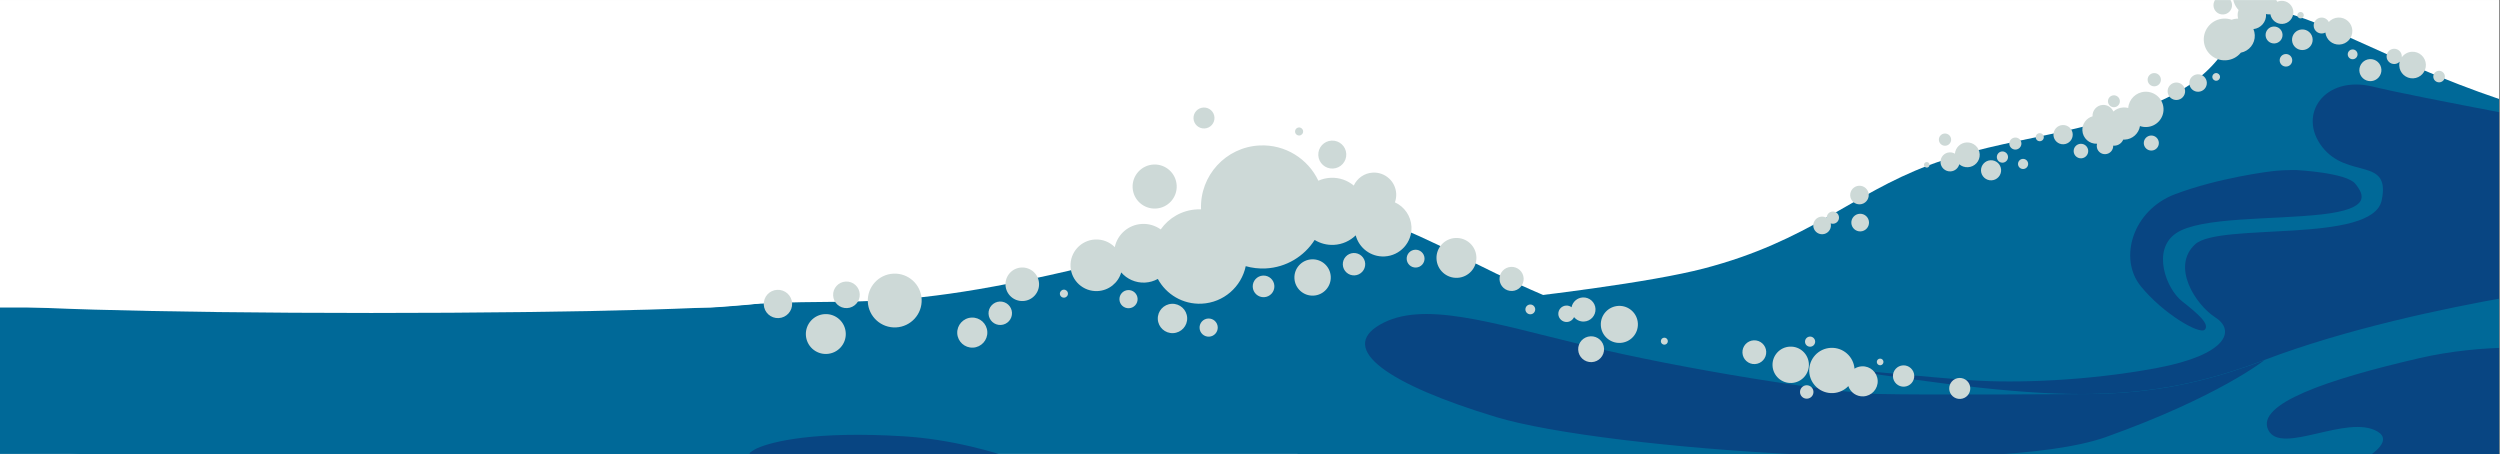 <svg xmlns="http://www.w3.org/2000/svg" xmlns:xlink="http://www.w3.org/1999/xlink" width="881" zoomAndPan="magnify" viewBox="0 0 660.75 120" height="160" preserveAspectRatio="xMidYMid meet" version="1.0"><rect x="0" y="0" width="660.75" height="120" fill="#808080" stroke="none"/><defs><clipPath id="90a76036b0"><path d="M 0 0.023 L 660.5 0.023 L 660.5 119.977 L 0 119.977 Z M 0 0.023 " clip-rule="nonzero"/></clipPath><clipPath id="fb90cdd052"><path d="M 330 3 L 660.5 3 L 660.5 119.977 L 330 119.977 Z M 330 3 " clip-rule="nonzero"/></clipPath><clipPath id="a9e9b59bc6"><path d="M -234.633 30.902 L 658.754 -11.867 L 666.391 147.641 L -226.996 190.406 Z M -234.633 30.902 " clip-rule="nonzero"/></clipPath><clipPath id="d15d75ff4b"><path d="M -5.484 19.93 L 658.754 -11.867 L 665.066 119.934 L 0.828 151.73 Z M -5.484 19.93 " clip-rule="nonzero"/></clipPath><clipPath id="6527469387"><path d="M -234.652 30.902 L 658.738 -11.867 L 666.371 147.641 L -227.016 190.41 Z M -234.652 30.902 " clip-rule="nonzero"/></clipPath><clipPath id="618b7c896a"><path d="M 484 22 L 660.5 22 L 660.5 119.977 L 484 119.977 Z M 484 22 " clip-rule="nonzero"/></clipPath><clipPath id="d540e98d83"><path d="M -234.633 30.902 L 658.754 -11.867 L 666.391 147.641 L -226.996 190.406 Z M -234.633 30.902 " clip-rule="nonzero"/></clipPath><clipPath id="a2aa4dea5a"><path d="M -5.484 19.93 L 658.754 -11.867 L 665.066 119.934 L 0.828 151.73 Z M -5.484 19.93 " clip-rule="nonzero"/></clipPath><clipPath id="7794f2875e"><path d="M -234.652 30.902 L 658.738 -11.867 L 666.371 147.641 L -227.016 190.41 Z M -234.652 30.902 " clip-rule="nonzero"/></clipPath><clipPath id="138895bbd2"><path d="M 0 54 L 660.5 54 L 660.5 119.977 L 0 119.977 Z M 0 54 " clip-rule="nonzero"/></clipPath><clipPath id="8a3347689f"><path d="M -234.633 30.902 L 658.754 -11.867 L 666.391 147.641 L -226.996 190.406 Z M -234.633 30.902 " clip-rule="nonzero"/></clipPath><clipPath id="9c3e30a864"><path d="M -5.484 19.93 L 658.754 -11.867 L 665.066 119.934 L 0.828 151.73 Z M -5.484 19.93 " clip-rule="nonzero"/></clipPath><clipPath id="4e3e4e7a1a"><path d="M -234.652 30.902 L 658.738 -11.867 L 666.371 147.641 L -227.016 190.41 Z M -234.652 30.902 " clip-rule="nonzero"/></clipPath><clipPath id="dfd7a6d03f"><path d="M 0 82 L 660.5 82 L 660.5 119.977 L 0 119.977 Z M 0 82 " clip-rule="nonzero"/></clipPath><clipPath id="2954d78a6f"><path d="M -234.633 30.902 L 658.754 -11.867 L 666.391 147.641 L -226.996 190.406 Z M -234.633 30.902 " clip-rule="nonzero"/></clipPath><clipPath id="e0acc11384"><path d="M -5.484 19.93 L 658.754 -11.867 L 665.066 119.934 L 0.828 151.73 Z M -5.484 19.93 " clip-rule="nonzero"/></clipPath><clipPath id="efeffafa79"><path d="M -234.652 30.902 L 658.738 -11.867 L 666.371 147.641 L -227.016 190.41 Z M -234.652 30.902 " clip-rule="nonzero"/></clipPath><clipPath id="d033521ee7"><path d="M 154 0.023 L 647 0.023 L 647 108 L 154 108 Z M 154 0.023 " clip-rule="nonzero"/></clipPath><clipPath id="b0fd145789"><path d="M -234.633 30.902 L 658.754 -11.867 L 666.391 147.641 L -226.996 190.406 Z M -234.633 30.902 " clip-rule="nonzero"/></clipPath><clipPath id="672830d35a"><path d="M -5.484 19.93 L 658.754 -11.867 L 665.066 119.934 L 0.828 151.73 Z M -5.484 19.93 " clip-rule="nonzero"/></clipPath><clipPath id="9855633267"><path d="M -234.652 30.902 L 658.738 -11.867 L 666.371 147.641 L -227.016 190.41 Z M -234.652 30.902 " clip-rule="nonzero"/></clipPath><clipPath id="c834afecf2"><path d="M 0 81.277 L 198.332 81.277 L 198.332 119.977 L 0 119.977 Z M 0 81.277 " clip-rule="nonzero"/></clipPath><clipPath id="6816de1f98"><path d="M -11.742 81.277 L 192.168 81.277 C 195.48 81.277 198.164 83.961 198.164 87.273 L 198.164 120.105 C 198.164 123.418 195.48 126.102 192.168 126.102 L -11.742 126.102 C -15.055 126.102 -17.742 123.418 -17.742 120.105 L -17.742 87.273 C -17.742 83.961 -15.055 81.277 -11.742 81.277 Z M -11.742 81.277 " clip-rule="nonzero"/></clipPath><clipPath id="1e4738bc59"><path d="M 0 76.68 L 201.766 76.68 L 201.766 82.719 L 0 82.719 Z M 0 76.68 " clip-rule="nonzero"/></clipPath><clipPath id="d606b7bc15"><path d="M 98.133 76.68 C 40.895 76.68 -5.5 78.031 -5.5 79.699 C -5.5 81.367 40.895 82.719 98.133 82.719 C 155.367 82.719 201.766 81.367 201.766 79.699 C 201.766 78.031 155.367 76.68 98.133 76.68 Z M 98.133 76.68 " clip-rule="nonzero"/></clipPath></defs><g clip-path="url(#90a76036b0)"><path fill="#ffffff" d="M 0 0.023 L 660.5 0.023 L 660.5 119.977 L 0 119.977 Z M 0 0.023 " fill-opacity="1" fill-rule="nonzero"/><path fill="#ffffff" d="M 0 0.023 L 660.5 0.023 L 660.5 119.977 L 0 119.977 Z M 0 0.023 " fill-opacity="1" fill-rule="nonzero"/></g><g clip-path="url(#fb90cdd052)"><g clip-path="url(#a9e9b59bc6)"><g clip-path="url(#d15d75ff4b)"><g clip-path="url(#6527469387)"><path fill="#006998" d="M 330.199 85.598 C 336.855 85.277 422.5 78.215 450.328 70.957 C 478.141 63.703 489.414 51.324 509.797 43.672 C 530.184 36.035 552.41 35.719 572.691 25.859 C 592.98 16 587.934 3.664 600.508 3.062 C 609.453 2.633 631.094 16.223 660.559 26.18 L 666.367 147.527 L 462.797 157.273 L 354.016 149.613 Z M 330.199 85.598 " fill-opacity="1" fill-rule="evenodd"/></g></g></g></g><g clip-path="url(#618b7c896a)"><g clip-path="url(#d540e98d83)"><g clip-path="url(#a2aa4dea5a)"><g clip-path="url(#7794f2875e)"><path fill="#084582" d="M 660.727 29.684 C 647.441 27.156 633.172 24.363 627.113 22.887 C 614.363 19.797 607.086 30.316 613.797 38.883 C 620.52 47.449 631.902 41.348 629.48 52.945 C 627.07 64.543 586.586 58.699 580.184 64.562 C 573.793 70.426 580.207 80.48 585.555 83.926 C 590.914 87.371 588.621 93.773 570.074 97.258 C 551.527 100.738 532.469 101.281 521.316 100.52 C 510.156 99.758 484.336 97.215 484.336 97.215 L 545.633 128.422 L 665.605 131.398 Z M 607.035 44.953 C 607.035 44.953 620.133 45.625 622.5 48.562 C 624.867 51.5 626.711 55.203 613.621 56.668 C 600.527 58.133 581.594 57.273 575.129 61.652 C 568.668 66.043 572.496 76.312 576.73 79.633 C 580.965 82.949 584.059 85.664 582.742 87.113 C 581.422 88.562 571.707 82.926 565.793 75.629 C 559.879 68.32 563.625 55.551 574.914 51.309 C 586.207 47.07 599.363 45.32 601.773 45.117 C 604.156 44.902 607.035 44.953 607.035 44.953 Z M 607.035 44.953 " fill-opacity="1" fill-rule="evenodd"/></g></g></g></g><g clip-path="url(#138895bbd2)"><g clip-path="url(#8a3347689f)"><g clip-path="url(#9c3e30a864)"><g clip-path="url(#4e3e4e7a1a)"><path fill="#006998" d="M -230.398 119.734 C -184.348 122.582 -124.59 124.652 -54.684 123.453 C 114.184 120.555 120.98 92.09 170.984 83.773 C 220.996 75.453 221.445 85.059 277.191 72.762 C 332.949 60.469 332.406 49.391 360.203 56.949 C 388 64.508 405.281 85.145 471.738 95.289 C 538.195 105.434 562.809 108.695 598.492 95.137 C 620.16 86.898 646.07 81.477 663.074 78.484 L 666.379 147.516 L -227.02 190.285 Z M -230.398 119.734 " fill-opacity="1" fill-rule="evenodd"/></g></g></g></g><g clip-path="url(#dfd7a6d03f)"><g clip-path="url(#2954d78a6f)"><g clip-path="url(#e0acc11384)"><g clip-path="url(#efeffafa79)"><path fill="#084582" d="M -95.75 184.012 C -103.551 182.148 -111.812 180.488 -120.082 179.34 C -155.902 174.395 -151.008 152.695 -136.75 148.68 C -122.492 144.664 -79.09 152.953 11.445 147.5 C 101.992 142.059 145.828 128.859 169.633 130.668 C 193.441 132.492 197.957 164.855 111.641 165.656 C 75.145 165.992 48.84 171.602 30.645 177.961 Z M 550.156 104.148 L 550.246 104.152 C 550.762 104.152 551.277 104.148 551.781 104.148 L 552.07 104.145 C 552.539 104.133 553.02 104.133 553.5 104.121 L 553.727 104.121 C 554.207 104.109 554.688 104.098 555.168 104.086 L 555.391 104.074 C 555.883 104.062 556.375 104.039 556.855 104.016 L 557.023 104.02 C 557.504 103.996 557.984 103.973 558.461 103.938 L 558.707 103.926 C 559.176 103.906 559.656 103.871 560.137 103.848 L 560.305 103.828 C 560.785 103.793 561.266 103.762 561.742 103.727 L 561.934 103.719 C 562.961 103.633 563.984 103.539 565.008 103.434 L 565.266 103.41 C 565.711 103.367 566.145 103.312 566.59 103.258 L 566.812 103.238 C 567.258 103.184 567.715 103.129 568.16 103.062 L 568.395 103.039 C 568.836 102.984 569.27 102.918 569.715 102.852 L 569.961 102.816 C 570.406 102.754 570.859 102.688 571.293 102.621 L 571.516 102.586 C 571.984 102.508 572.438 102.43 572.895 102.355 L 573.039 102.336 C 573.527 102.258 574.023 102.152 574.523 102.062 L 574.57 102.062 L 574.582 102.059 C 575.078 101.957 575.578 101.867 576.078 101.766 L 576.234 101.734 C 576.699 101.645 577.152 101.547 577.629 101.445 L 577.805 101.402 C 578.27 101.301 578.738 101.203 579.203 101.102 L 579.336 101.062 C 579.801 100.961 580.266 100.848 580.742 100.738 L 580.918 100.695 C 581.383 100.582 581.836 100.473 582.301 100.348 L 582.477 100.309 C 582.941 100.184 583.406 100.062 583.883 99.938 L 584.023 99.898 C 584.512 99.762 584.996 99.629 585.484 99.492 L 585.551 99.477 L 585.605 99.465 C 586.09 99.316 586.598 99.184 587.082 99.035 L 587.129 99.023 L 587.16 99.012 C 587.668 98.863 588.176 98.703 588.672 98.559 L 588.805 98.516 C 589.277 98.359 589.754 98.215 590.238 98.07 L 590.426 98.004 C 590.887 97.848 591.34 97.703 591.812 97.547 L 592.047 97.469 C 592.508 97.312 592.973 97.156 593.445 97 L 593.652 96.934 C 594.137 96.766 594.621 96.594 595.117 96.414 L 595.25 96.375 C 595.777 96.195 596.309 96 596.844 95.797 C 597.406 95.59 597.957 95.395 598.516 95.168 C 598.516 95.168 586.508 104.809 556.633 115.496 C 526.754 126.184 424.113 118.879 395.527 110.254 C 366.953 101.625 353.531 92.273 364.707 85.812 C 375.895 79.363 393.586 85.168 419.09 91.348 C 444.594 97.539 483.988 103.793 496.418 104.125 C 508.633 104.445 548.758 104.168 550.18 104.156 L 550.191 104.156 Z M -127.375 185.527 L -227.02 190.297 L -228.594 157.402 C -221.59 158.285 -212.855 160.07 -204.504 163.582 C -186.352 171.234 -168.605 178.152 -148.441 181.258 C -141.281 182.359 -133.91 183.938 -127.375 185.527 Z M 290.086 132.406 C 290.086 132.406 312.375 141.332 340.938 145.512 C 369.488 149.699 385.293 146.91 388.164 144.914 C 391.035 142.922 397.766 140.375 367.801 137.562 C 337.836 134.738 319.816 126.152 309.406 125.363 C 298.992 124.566 290.738 124.504 288.27 127.215 C 285.793 129.926 290.086 132.406 290.086 132.406 Z M 663.703 91.859 L 666.367 147.527 L 559.062 152.664 C 535.168 151.125 507.688 149.223 490.312 147.719 C 454.582 144.621 433.25 140.453 409.148 140.133 C 385.043 139.801 385.039 124.258 442.715 128.898 C 500.379 133.539 542.082 137.469 575.656 134.375 C 609.234 131.281 636.441 118.875 628.422 114.082 C 620.402 109.281 602.785 120.5 599.488 113.613 C 596.195 106.738 615.137 100.277 639.348 94.68 C 647.895 92.703 656.332 91.977 663.703 91.859 Z M 443.32 158.207 L 168.84 171.348 C 178.25 169.645 188.273 167.207 196.438 163.82 C 218.609 154.621 235.262 138.641 255.523 136.184 C 275.789 133.727 284.652 140.715 312.367 146.789 C 340.09 152.863 358.121 156.059 381.992 151.574 C 404.379 147.383 436.918 145.98 443.32 158.207 Z M 194.383 124.855 C 194.383 124.855 188.805 139.938 201.395 139.703 C 213.988 139.469 235.195 129.578 250.312 128.105 C 265.434 126.633 276.07 131.867 281.719 129.934 C 287.367 128.008 262.555 116.785 238.957 115.32 C 215.359 113.855 204 116.715 200.102 118.477 C 196.199 120.242 194.383 124.855 194.383 124.855 Z M 194.383 124.855 " fill-opacity="1" fill-rule="evenodd"/></g></g></g></g><g clip-path="url(#d033521ee7)"><g clip-path="url(#b0fd145789)"><g clip-path="url(#672830d35a)"><g clip-path="url(#9855633267)"><path fill="#cdd9d7" d="M 332.922 38.445 C 339.703 38.121 345.719 41.992 348.445 47.762 C 349.434 47.312 350.527 47.047 351.68 46.992 C 354 46.883 356.152 47.664 357.797 49.047 C 358.691 47.117 360.594 45.727 362.859 45.621 C 366.109 45.465 368.859 47.961 369.016 51.195 C 369.055 51.996 368.934 52.762 368.676 53.48 C 371.137 54.602 372.91 57.035 373.051 59.934 C 373.246 64.074 370.059 67.578 365.926 67.777 C 362.316 67.949 359.191 65.551 358.316 62.203 C 356.809 63.664 354.781 64.609 352.527 64.719 C 350.672 64.805 348.926 64.32 347.461 63.418 C 344.711 67.73 339.973 70.684 334.492 70.949 C 332.672 71.035 330.902 70.816 329.246 70.348 C 328.117 75.781 323.418 79.984 317.609 80.262 C 312.652 80.5 308.227 77.816 306.016 73.719 C 305 74.281 303.84 74.629 302.613 74.688 C 300.121 74.805 297.855 73.742 296.34 72.004 C 295.551 74.734 293.086 76.785 290.094 76.93 C 286.32 77.109 283.125 74.199 282.945 70.441 C 282.766 66.684 285.68 63.48 289.441 63.301 C 291.465 63.203 293.312 63.984 294.633 65.32 C 295.344 61.953 298.254 59.355 301.859 59.184 C 303.68 59.098 305.398 59.652 306.777 60.637 C 308.914 57.594 312.395 55.527 316.406 55.336 C 316.75 55.316 317.098 55.312 317.434 55.328 C 317.074 46.426 323.98 38.871 332.922 38.445 Z M 604.102 14.281 C 605.02 14.238 605.789 14.941 605.836 15.855 C 605.879 16.781 605.176 17.551 604.262 17.594 C 603.336 17.641 602.562 16.938 602.52 16.012 C 602.473 15.109 603.176 14.328 604.102 14.281 Z M 608.379 7.785 C 609.887 7.711 611.164 8.867 611.234 10.375 C 611.309 11.879 610.148 13.156 608.641 13.227 C 607.133 13.301 605.859 12.141 605.785 10.637 C 605.715 9.129 606.871 7.855 608.379 7.785 Z M 621.742 13.07 C 622.457 13.035 623.062 13.586 623.098 14.301 C 623.133 15.016 622.578 15.621 621.863 15.656 C 621.148 15.691 620.543 15.141 620.508 14.426 C 620.473 13.711 621.027 13.105 621.742 13.07 Z M 626.352 15.621 C 627.961 15.543 629.328 16.785 629.406 18.395 C 629.48 20 628.238 21.367 626.629 21.445 C 625.023 21.52 623.652 20.277 623.574 18.672 C 623.512 17.066 624.754 15.699 626.352 15.621 Z M 534.633 41.992 C 535.371 41.957 536.004 42.52 536.039 43.266 C 536.074 44.012 535.5 44.633 534.762 44.668 C 534.023 44.703 533.395 44.129 533.359 43.395 C 533.332 42.656 533.898 42.027 534.633 41.992 Z M 526.109 42.355 C 527.574 42.285 528.824 43.422 528.895 44.883 C 528.965 46.344 527.828 47.594 526.363 47.664 C 524.902 47.734 523.648 46.598 523.578 45.137 C 523.512 43.676 524.648 42.426 526.109 42.355 Z M 532.586 36.355 C 533.465 36.312 534.215 36.992 534.258 37.863 C 534.301 38.742 533.617 39.492 532.734 39.535 C 531.855 39.574 531.105 38.895 531.062 38.016 C 531.02 37.145 531.703 36.398 532.586 36.355 Z M 529.168 40.027 C 529.98 39.988 530.684 40.625 530.723 41.441 C 530.762 42.254 530.125 42.957 529.309 42.996 C 528.492 43.035 527.805 42.398 527.766 41.582 C 527.727 40.77 528.352 40.066 529.168 40.027 Z M 319.332 84.184 C 320.66 84.121 321.785 85.141 321.848 86.465 C 321.91 87.793 320.891 88.918 319.562 88.98 C 318.242 89.043 317.109 88.023 317.047 86.695 C 316.98 85.379 318.012 84.246 319.332 84.184 Z M 439.84 89.246 C 440.355 89.223 440.789 89.617 440.812 90.129 C 440.836 90.641 440.445 91.074 439.93 91.098 C 439.418 91.125 438.984 90.73 438.961 90.219 C 438.945 89.703 439.328 89.273 439.84 89.246 Z M 420.371 88.883 C 422.27 88.793 423.863 90.246 423.953 92.133 C 424.043 94.027 422.586 95.617 420.699 95.711 C 418.809 95.801 417.207 94.344 417.117 92.461 C 417.016 90.574 418.484 88.973 420.371 88.883 Z M 404.398 80.48 C 405.113 80.445 405.723 81 405.758 81.711 C 405.789 82.426 405.238 83.035 404.523 83.066 C 403.809 83.102 403.199 82.551 403.164 81.836 C 403.133 81.121 403.684 80.516 404.398 80.48 Z M 418.348 78.617 C 420.109 78.531 421.609 79.891 421.691 81.641 C 421.777 83.406 420.414 84.902 418.652 84.984 C 417.602 85.035 416.637 84.566 416.02 83.812 C 415.695 84.535 414.996 85.059 414.145 85.102 C 412.949 85.156 411.922 84.223 411.863 83.031 C 411.809 81.836 412.742 80.82 413.938 80.762 C 414.473 80.734 414.973 80.902 415.359 81.207 C 415.637 79.785 416.852 78.688 418.348 78.617 Z M 427.766 80.848 C 430.469 80.719 432.762 82.801 432.891 85.5 C 433.02 88.211 430.938 90.5 428.234 90.629 C 425.531 90.762 423.227 88.68 423.098 85.969 C 422.969 83.27 425.062 80.977 427.766 80.848 Z M 156.766 102.418 C 158.094 102.355 159.219 103.375 159.281 104.703 C 159.344 106.031 158.324 107.152 156.996 107.215 C 155.664 107.277 154.543 106.258 154.477 104.934 C 154.414 103.617 155.438 102.484 156.766 102.418 Z M 264.215 79.699 C 265.922 79.617 267.387 80.934 267.469 82.641 C 267.551 84.348 266.23 85.809 264.512 85.891 C 262.805 85.973 261.352 84.656 261.27 82.938 C 261.188 81.242 262.52 79.781 264.215 79.699 Z M 346.688 68.543 C 349.336 68.414 351.594 70.453 351.719 73.109 C 351.848 75.75 349.793 78.008 347.148 78.133 C 344.5 78.262 342.242 76.211 342.117 73.566 C 341.988 70.914 344.043 68.668 346.688 68.543 Z M 309.699 80.297 C 311.844 80.191 313.668 81.852 313.77 83.992 C 313.871 86.133 312.215 87.945 310.07 88.047 C 307.926 88.152 306.109 86.492 306.008 84.363 C 305.906 82.223 307.566 80.398 309.699 80.297 Z M 256.785 83.938 C 258.973 83.832 260.844 85.52 260.949 87.715 C 261.055 89.902 259.352 91.773 257.164 91.879 C 254.977 91.98 253.105 90.293 253 88.098 C 252.895 85.91 254.594 84.039 256.785 83.938 Z M 218.012 83.02 C 220.926 82.879 223.395 85.121 223.535 88.031 C 223.676 90.941 221.43 93.41 218.516 93.547 C 215.602 93.688 213.133 91.449 212.992 88.535 C 212.855 85.637 215.098 83.16 218.012 83.02 Z M 184.66 93.785 C 185.551 93.742 186.312 94.43 186.355 95.312 C 186.398 96.215 185.707 96.965 184.812 97.008 C 183.918 97.051 183.16 96.371 183.117 95.469 C 183.074 94.586 183.766 93.824 184.66 93.785 Z M 205.426 76.602 C 207.492 76.5 209.258 78.094 209.359 80.156 C 209.457 82.223 207.863 83.973 205.785 84.074 C 203.719 84.172 201.965 82.578 201.863 80.516 C 201.766 78.441 203.359 76.699 205.426 76.602 Z M 549.898 38.008 C 550.961 37.957 551.863 38.773 551.914 39.836 C 551.965 40.883 551.145 41.793 550.086 41.844 C 549.023 41.895 548.121 41.078 548.07 40.02 C 548.02 38.957 548.84 38.059 549.898 38.008 Z M 561.176 36.887 C 560.805 37.789 559.93 38.457 558.891 38.504 C 558.766 38.512 558.645 38.504 558.52 38.488 C 558.566 39.684 557.641 40.688 556.445 40.746 C 555.25 40.805 554.23 39.879 554.176 38.688 C 554.164 38.441 554.188 38.215 554.254 37.988 L 554.242 37.988 C 552.199 38.086 550.469 36.516 550.371 34.473 C 550.285 32.723 551.434 31.203 553.055 30.746 L 553.055 30.734 C 552.98 29.152 554.203 27.805 555.777 27.73 C 557.016 27.672 558.105 28.402 558.559 29.477 C 559.254 28.852 560.164 28.449 561.184 28.402 C 561.629 28.379 562.066 28.426 562.488 28.539 C 562.668 26.227 564.547 24.359 566.914 24.246 C 569.496 24.125 571.695 26.109 571.816 28.684 C 571.941 31.262 569.953 33.449 567.363 33.57 C 566.746 33.602 566.137 33.508 565.594 33.32 C 565.281 35.27 563.645 36.801 561.59 36.898 C 561.453 36.895 561.309 36.891 561.176 36.887 Z M 617.98 4.641 C 619.957 4.547 621.629 6.074 621.723 8.039 C 621.816 10.012 620.297 11.684 618.32 11.781 C 616.422 11.871 614.812 10.473 614.598 8.605 C 614.324 8.75 614.027 8.832 613.703 8.848 C 612.543 8.902 611.559 8.012 611.504 6.852 C 611.449 5.691 612.34 4.699 613.504 4.645 C 614.363 4.602 615.137 5.09 615.496 5.812 C 616.113 5.145 616.984 4.688 617.98 4.641 Z M 592.172 -8.625 C 593.387 -8.684 594.445 -7.871 594.746 -6.746 C 595 -6.793 595.27 -6.828 595.547 -6.84 C 598.652 -6.988 601.309 -4.59 601.457 -1.477 C 601.477 -1.066 601.449 -0.672 601.379 -0.277 C 601.59 -0.062 601.75 0.188 601.875 0.461 C 602.203 0.32 602.559 0.238 602.938 0.219 C 604.613 0.137 606.051 1.434 606.133 3.117 C 606.211 4.801 604.914 6.238 603.23 6.32 C 601.664 6.395 600.312 5.273 600.062 3.766 C 599.961 3.781 599.863 3.797 599.762 3.801 C 599.473 3.816 599.188 3.773 598.918 3.688 L 598.922 3.797 C 599.016 5.785 597.543 7.484 595.582 7.691 C 595.785 8.176 595.91 8.703 595.938 9.262 C 596.047 11.539 594.438 13.504 592.254 13.922 C 591.305 15.098 589.875 15.859 588.242 15.938 C 585.195 16.082 582.609 13.734 582.461 10.691 C 582.316 7.645 584.668 5.062 587.715 4.914 C 588.453 4.879 589.164 4.992 589.812 5.219 C 590.242 5.051 590.707 4.953 591.188 4.93 C 591.309 4.922 591.422 4.93 591.543 4.922 C 591.477 4.668 591.43 4.402 591.418 4.137 C 591.391 3.598 591.477 3.094 591.648 2.637 C 590.762 1.695 590.199 0.449 590.133 -0.945 C 590.078 -2.039 590.344 -3.07 590.848 -3.965 C 590.203 -4.395 589.754 -5.121 589.715 -5.957 C 589.68 -7.363 590.766 -8.555 592.172 -8.625 Z M 644.574 18.707 C 645.414 18.668 646.137 19.324 646.18 20.16 C 646.219 20.996 645.559 21.723 644.723 21.762 C 643.883 21.805 643.16 21.145 643.117 20.309 C 643.078 19.473 643.738 18.746 644.574 18.707 Z M 632.691 12.891 C 633.805 12.84 634.742 13.699 634.797 14.816 C 634.801 14.926 634.797 15.051 634.789 15.148 C 635.387 14.316 636.355 13.734 637.473 13.68 C 639.418 13.586 641.066 15.086 641.16 17.023 C 641.254 18.965 639.754 20.613 637.809 20.707 C 635.867 20.801 634.215 19.305 634.125 17.363 C 634.105 16.992 634.145 16.633 634.242 16.293 C 633.898 16.656 633.418 16.895 632.883 16.918 C 631.777 16.973 630.828 16.109 630.777 15.008 C 630.723 13.891 631.586 12.945 632.691 12.891 Z M 481.469 57.25 C 481.961 57.227 482.414 57.359 482.809 57.586 C 482.777 56.703 483.469 55.945 484.348 55.902 C 485.242 55.859 486.004 56.539 486.047 57.43 C 486.09 58.324 485.398 59.094 484.504 59.137 C 484.27 59.148 484.055 59.113 483.859 59.035 C 483.902 59.168 483.906 59.312 483.914 59.469 C 483.977 60.75 482.988 61.848 481.691 61.91 C 480.398 61.973 479.309 60.973 479.246 59.691 C 479.188 58.41 480.188 57.309 481.469 57.25 Z M 491.531 56.5 C 492.824 56.438 493.914 57.426 493.977 58.719 C 494.039 60.012 493.039 61.098 491.754 61.16 C 490.469 61.223 489.367 60.223 489.309 58.941 C 489.246 57.66 490.246 56.559 491.531 56.5 Z M 491.344 49.094 C 492.695 49.031 493.84 50.07 493.906 51.434 C 493.973 52.781 492.93 53.938 491.578 54.004 C 490.215 54.066 489.07 53.027 489.004 51.668 C 488.949 50.305 489.992 49.16 491.344 49.094 Z M 513.984 35.289 C 514.879 35.246 515.641 35.938 515.684 36.828 C 515.727 37.719 515.035 38.48 514.141 38.523 C 513.246 38.566 512.488 37.875 512.445 36.984 C 512.402 36.09 513.094 35.332 513.984 35.289 Z M 509.211 42.828 C 509.621 42.809 509.961 43.129 509.98 43.531 C 510 43.941 509.695 44.281 509.281 44.301 C 508.879 44.32 508.527 44.012 508.508 43.602 C 508.477 43.199 508.809 42.848 509.211 42.828 Z M 515.266 40.27 C 515.789 40.242 516.266 40.379 516.684 40.625 C 516.828 39.02 518.133 37.727 519.797 37.648 C 521.617 37.562 523.148 38.953 523.238 40.77 C 523.324 42.578 521.93 44.109 520.109 44.195 C 519.25 44.238 518.441 43.941 517.836 43.422 C 517.559 44.465 516.645 45.246 515.52 45.301 C 514.133 45.367 512.941 44.293 512.875 42.91 C 512.809 41.516 513.883 40.336 515.266 40.27 Z M 585.684 19.312 C 586.254 19.285 586.723 19.723 586.75 20.277 C 586.777 20.848 586.352 21.316 585.781 21.344 C 585.223 21.367 584.746 20.945 584.719 20.375 C 584.691 19.816 585.125 19.34 585.684 19.312 Z M 569.285 19.316 C 570.258 19.27 571.078 20.012 571.125 20.98 C 571.172 21.953 570.426 22.77 569.453 22.816 C 568.484 22.863 567.664 22.121 567.617 21.148 C 567.57 20.18 568.316 19.359 569.285 19.316 Z M 568.5 35.82 C 569.594 35.77 570.527 36.605 570.582 37.711 C 570.637 38.816 569.793 39.738 568.688 39.793 C 567.594 39.844 566.66 39.004 566.605 37.902 C 566.555 36.797 567.406 35.871 568.5 35.82 Z M 580.844 19.633 C 582.117 19.574 583.203 20.559 583.266 21.832 C 583.324 23.102 582.348 24.191 581.062 24.25 C 579.789 24.312 578.703 23.336 578.641 22.055 C 578.57 20.781 579.559 19.695 580.844 19.633 Z M 575.105 21.809 C 576.375 21.746 577.465 22.734 577.527 24.008 C 577.586 25.277 576.598 26.367 575.324 26.426 C 574.051 26.488 572.965 25.512 572.902 24.227 C 572.84 22.957 573.832 21.871 575.105 21.809 Z M 539.055 35.195 C 539.645 35.168 540.148 35.625 540.176 36.215 C 540.207 36.805 539.746 37.297 539.156 37.324 C 538.562 37.355 538.074 36.906 538.043 36.316 C 538.016 35.727 538.461 35.223 539.055 35.195 Z M 545.152 33.047 C 546.559 32.98 547.754 34.062 547.82 35.469 C 547.887 36.875 546.801 38.066 545.395 38.133 C 543.988 38.199 542.797 37.117 542.727 35.711 C 542.672 34.305 543.746 33.113 545.152 33.047 Z M 558.633 25.191 C 559.492 25.148 560.242 25.816 560.281 26.688 C 560.324 27.559 559.645 28.297 558.785 28.336 C 557.914 28.379 557.176 27.711 557.133 26.84 C 557.094 25.969 557.762 25.234 558.633 25.191 Z M 600.922 7.012 C 602.164 6.953 603.215 7.906 603.273 9.145 C 603.332 10.383 602.375 11.426 601.137 11.484 C 599.898 11.543 598.855 10.586 598.797 9.359 C 598.738 8.133 599.684 7.07 600.922 7.012 Z M 608.004 3.16 C 608.473 3.141 608.871 3.5 608.891 3.98 C 608.914 4.449 608.555 4.848 608.086 4.867 C 607.617 4.891 607.207 4.531 607.184 4.062 C 607.172 3.582 607.535 3.184 608.004 3.16 Z M 587.359 -1.082 C 588.711 -1.148 589.859 -0.105 589.926 1.254 C 589.988 2.617 588.949 3.762 587.598 3.824 C 586.234 3.891 585.086 2.852 585.023 1.488 C 584.957 0.129 586 -1.016 587.359 -1.082 Z M 496.879 94.781 C 497.367 94.754 497.777 95.129 497.801 95.617 C 497.824 96.098 497.453 96.52 496.961 96.543 C 496.48 96.566 496.059 96.184 496.039 95.703 C 496.016 95.211 496.398 94.801 496.879 94.781 Z M 517.828 99.891 C 519.359 99.82 520.668 100.996 520.742 102.535 C 520.816 104.074 519.637 105.363 518.094 105.434 C 516.562 105.508 515.254 104.332 515.18 102.801 C 515.109 101.273 516.289 99.965 517.828 99.891 Z M 478.344 88.957 C 479.078 88.922 479.711 89.496 479.746 90.234 C 479.781 90.969 479.219 91.602 478.473 91.637 C 477.723 91.672 477.102 91.109 477.066 90.363 C 477.031 89.625 477.605 88.992 478.344 88.957 Z M 477.438 101.824 C 478.418 101.777 479.25 102.531 479.297 103.516 C 479.344 104.496 478.59 105.324 477.605 105.371 C 476.625 105.418 475.793 104.664 475.746 103.684 C 475.699 102.715 476.453 101.871 477.438 101.824 Z M 463.516 89.949 C 465.258 89.863 466.73 91.203 466.812 92.93 C 466.898 94.672 465.559 96.145 463.816 96.227 C 462.086 96.312 460.609 94.973 460.527 93.234 C 460.445 91.504 461.785 90.031 463.516 89.949 Z M 473.051 91.617 C 475.711 91.488 477.957 93.539 478.086 96.191 C 478.211 98.836 476.172 101.094 473.512 101.219 C 470.855 101.348 468.609 99.297 468.48 96.652 C 468.355 94 470.395 91.742 473.051 91.617 Z M 502.984 96.566 C 504.547 96.492 505.859 97.703 505.934 99.242 C 506.008 100.805 504.805 102.125 503.254 102.199 C 501.703 102.273 500.379 101.062 500.305 99.512 C 500.23 97.973 501.422 96.641 502.984 96.566 Z M 492.105 96.82 C 494.293 96.715 496.168 98.402 496.273 100.598 C 496.375 102.797 494.688 104.656 492.484 104.762 C 490.664 104.848 489.066 103.695 488.516 102.043 C 487.492 103.121 486.062 103.816 484.453 103.895 C 481.148 104.051 478.34 101.504 478.18 98.199 C 478.023 94.898 480.574 92.094 483.879 91.938 C 487.129 91.781 489.891 94.23 490.145 97.438 C 490.719 97.074 491.379 96.855 492.105 96.82 Z M 223.543 74.414 C 225.488 74.32 227.137 75.82 227.23 77.75 C 227.324 79.688 225.824 81.336 223.879 81.43 C 221.938 81.523 220.289 80.035 220.195 78.086 C 220.102 76.156 221.602 74.508 223.543 74.414 Z M 236.137 72.324 C 240.066 72.137 243.402 75.164 243.59 79.09 C 243.777 83.016 240.738 86.348 236.816 86.535 C 232.887 86.723 229.551 83.695 229.363 79.77 C 229.176 75.855 232.207 72.512 236.137 72.324 Z M 343.309 33.688 C 343.887 33.66 344.391 34.117 344.418 34.695 C 344.445 35.289 343.988 35.789 343.41 35.816 C 342.816 35.848 342.312 35.391 342.285 34.797 C 342.258 34.219 342.715 33.715 343.309 33.688 Z M 351.945 37.164 C 353.988 37.066 355.723 38.637 355.82 40.68 C 355.918 42.723 354.344 44.449 352.301 44.551 C 350.258 44.648 348.523 43.074 348.426 41.035 C 348.328 38.992 349.902 37.262 351.945 37.164 Z M 318.082 28.422 C 319.613 28.348 320.91 29.527 320.984 31.055 C 321.059 32.582 319.879 33.883 318.348 33.953 C 316.816 34.027 315.52 32.848 315.445 31.32 C 315.363 29.805 316.543 28.496 318.082 28.422 Z M 333.82 72.836 C 335.406 72.758 336.742 73.98 336.816 75.555 C 336.891 77.137 335.668 78.473 334.094 78.547 C 332.52 78.621 331.172 77.402 331.098 75.828 C 331.023 74.254 332.246 72.91 333.82 72.836 Z M 357.723 66.871 C 359.352 66.793 360.746 68.059 360.824 69.688 C 360.902 71.316 359.637 72.707 358.004 72.785 C 356.375 72.863 354.984 71.598 354.906 69.969 C 354.828 68.34 356.094 66.949 357.723 66.871 Z M 374.035 66.004 C 375.328 65.941 376.441 66.938 376.504 68.242 C 376.566 69.535 375.566 70.648 374.258 70.711 C 372.953 70.773 371.852 69.762 371.789 68.469 C 371.727 67.164 372.727 66.066 374.035 66.004 Z M 399.367 70.535 C 401.121 70.453 402.617 71.812 402.703 73.562 C 402.785 75.324 401.426 76.82 399.672 76.906 C 397.91 76.988 396.41 75.629 396.324 73.867 C 396.242 72.105 397.602 70.621 399.367 70.535 Z M 384.688 62.898 C 387.602 62.758 390.07 65 390.211 67.91 C 390.348 70.824 388.105 73.289 385.191 73.43 C 382.277 73.566 379.809 71.328 379.668 68.414 C 379.527 65.504 381.773 63.039 384.688 62.898 Z M 298.152 76.668 C 299.469 76.605 300.605 77.621 300.668 78.949 C 300.73 80.277 299.711 81.398 298.383 81.465 C 297.055 81.527 295.93 80.508 295.867 79.18 C 295.805 77.863 296.824 76.73 298.152 76.668 Z M 281.145 76.555 C 281.727 76.527 282.227 76.973 282.258 77.562 C 282.285 78.152 281.828 78.645 281.246 78.672 C 280.656 78.699 280.152 78.254 280.125 77.664 C 280.105 77.082 280.562 76.582 281.145 76.555 Z M 269.973 70.703 C 272.43 70.586 274.504 72.477 274.621 74.922 C 274.738 77.363 272.844 79.445 270.398 79.562 C 267.953 79.68 265.871 77.789 265.754 75.344 C 265.637 72.902 267.527 70.82 269.973 70.703 Z M 304.902 43.484 C 308.117 43.332 310.848 45.816 311 49.031 C 311.152 52.242 308.676 54.965 305.461 55.121 C 302.242 55.273 299.508 52.801 299.352 49.59 C 299.199 46.375 301.688 43.641 304.902 43.484 Z M 304.902 43.484 " fill-opacity="1" fill-rule="evenodd"/></g></g></g></g><g clip-path="url(#c834afecf2)"><g clip-path="url(#6816de1f98)"><path fill="#006998" d="M -17.742 81.277 L 198.156 81.277 L 198.156 126.102 L -17.742 126.102 Z M -17.742 81.277 " fill-opacity="1" fill-rule="nonzero"/></g></g><g clip-path="url(#1e4738bc59)"><g clip-path="url(#d606b7bc15)"><path fill="#ffffff" d="M -5.5 76.68 L 201.766 76.68 L 201.766 82.719 L -5.5 82.719 Z M -5.5 76.68 " fill-opacity="1" fill-rule="nonzero"/></g></g></svg>